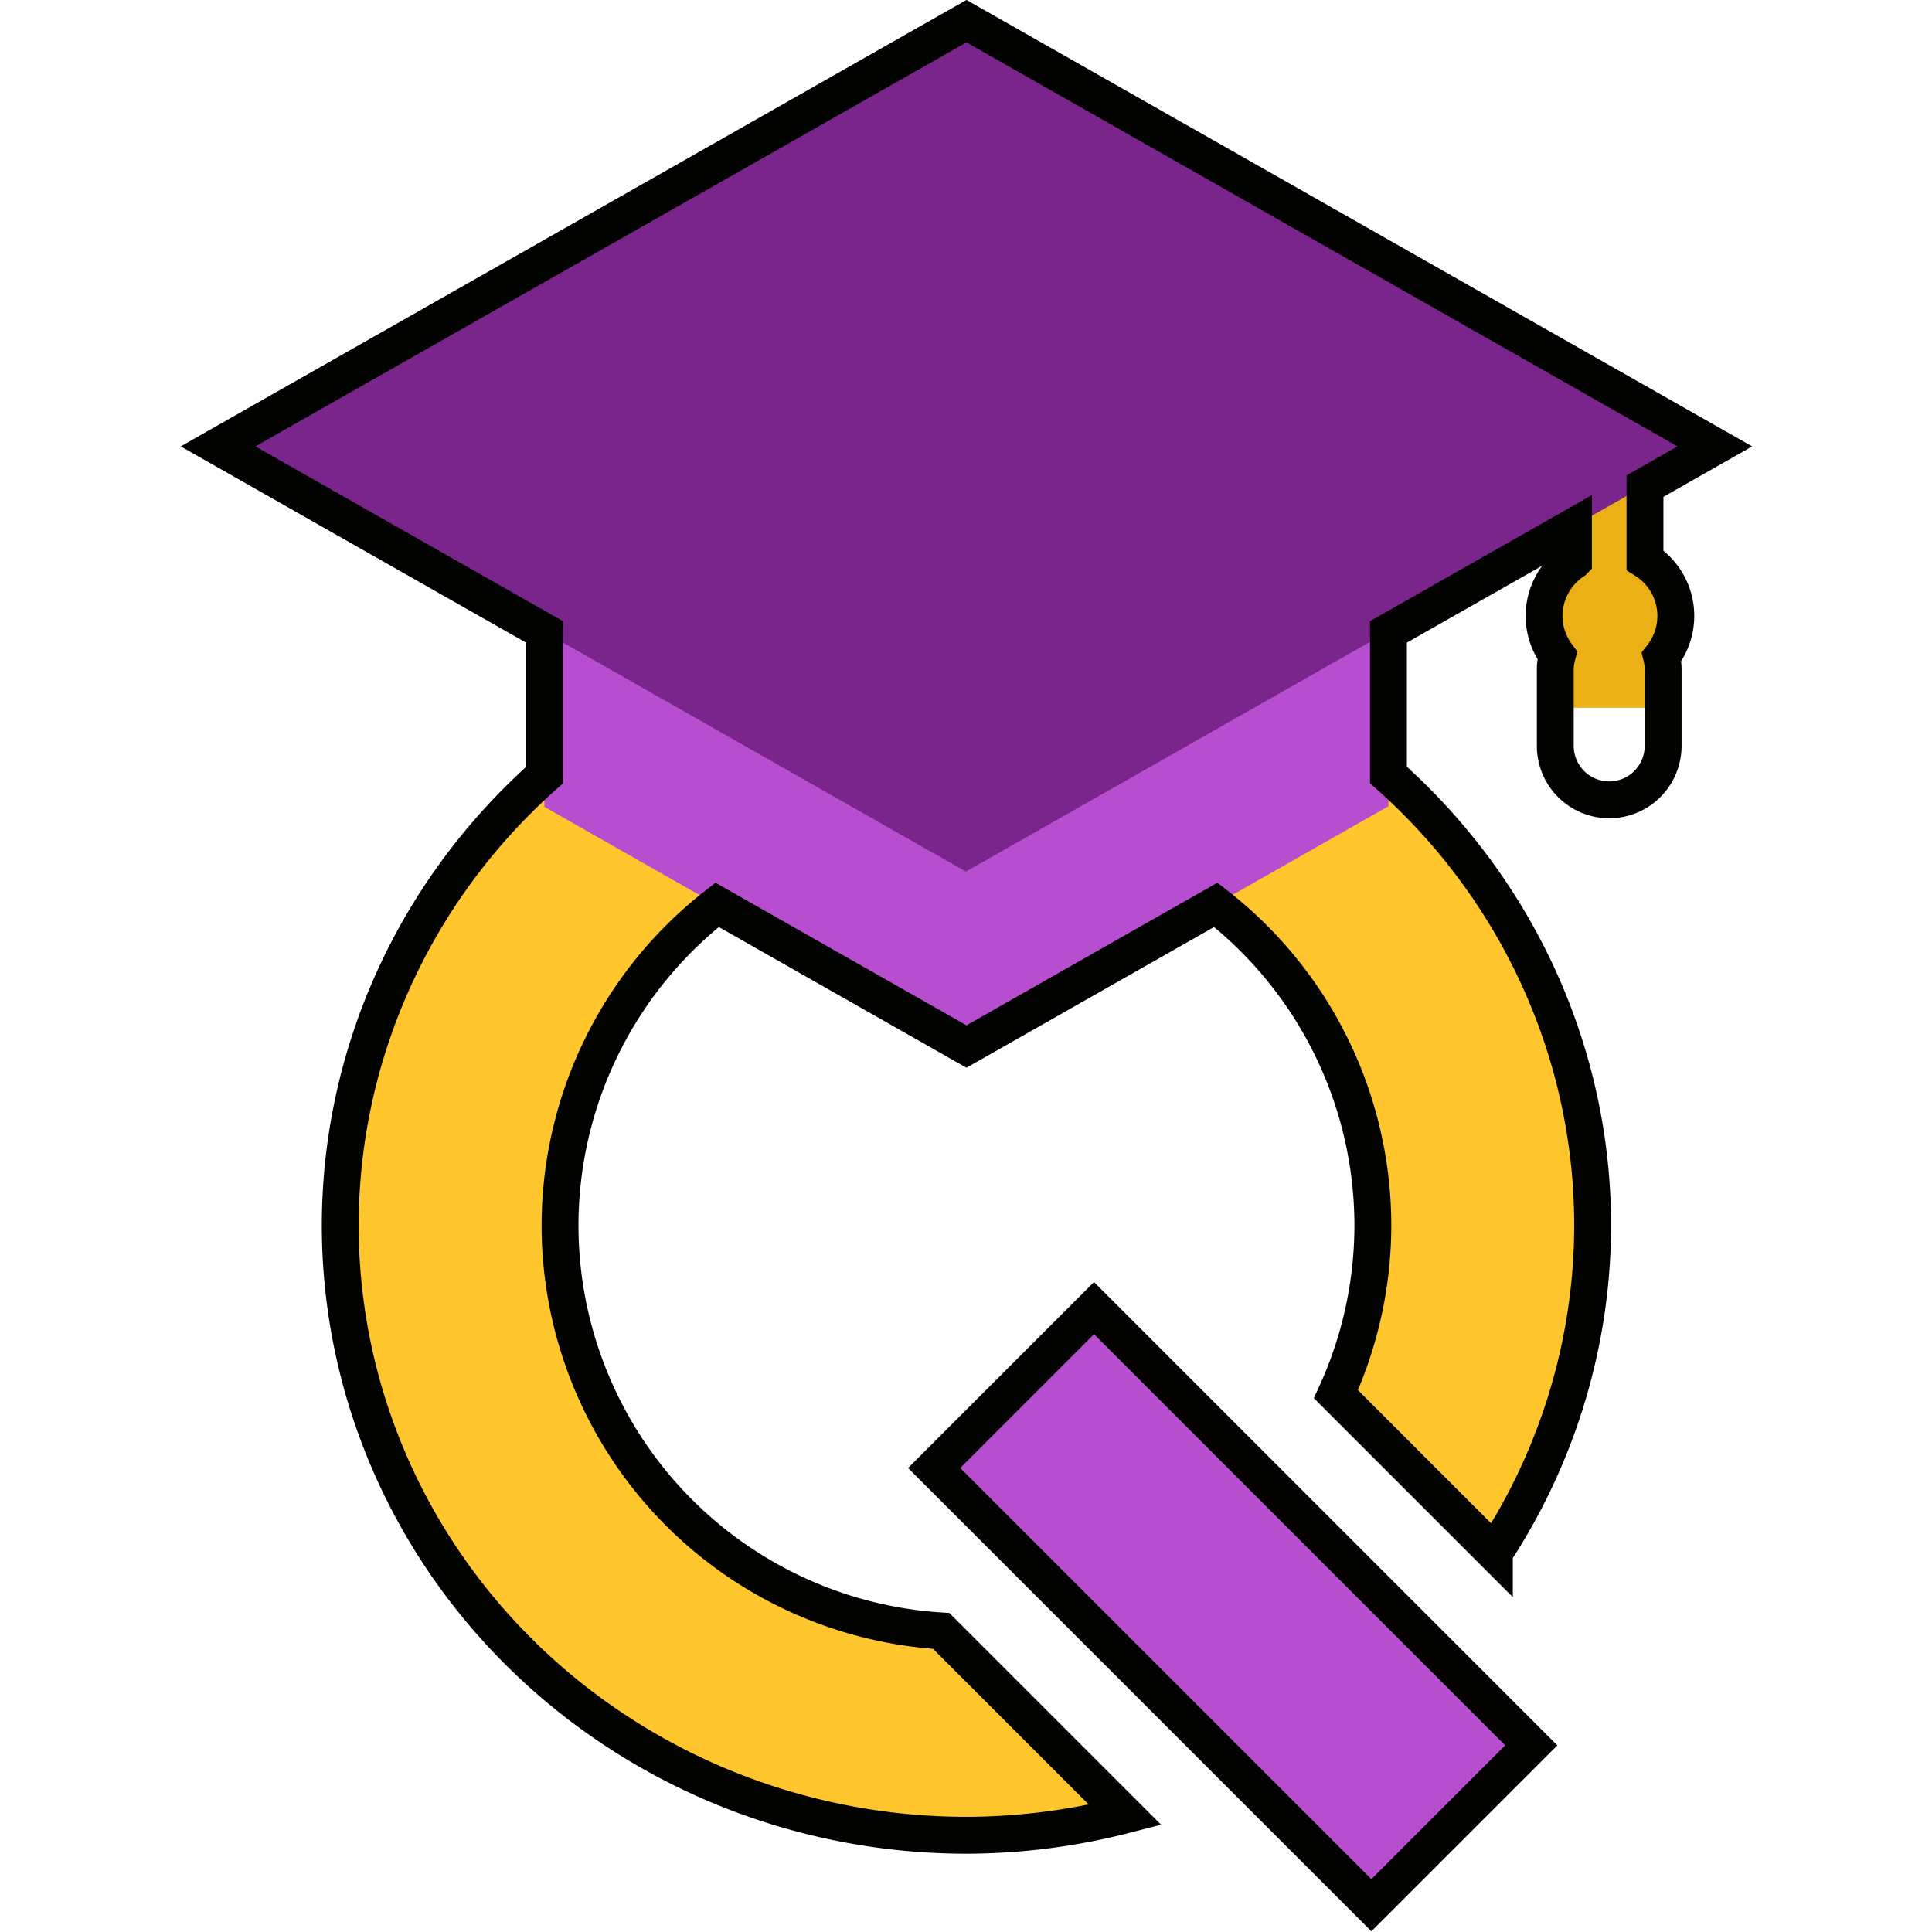<?xml version="1.0" encoding="UTF-8" standalone="no"?>
<!-- Created with Inkscape (http://www.inkscape.org/) -->

<svg
   width="512"
   height="512"
   viewBox="0 0 135.467 135.467"
   version="1.1"
   id="svg34583"
   xmlns="http://www.w3.org/2000/svg"
   xmlns:svg="http://www.w3.org/2000/svg">
  <defs
     id="defs34580" />
  <g
     id="layer1"
     transform="matrix(1.206,0,0,1.206,-13.746,-14.702)">
    <path
       id="path464-2-4-4-5-8"
       style="display:inline;fill:#ffc62d;fill-opacity:1;stroke-width:3.379"
       d="M 67.588,47.987 A 36.407,35.454 0 0 0 31.181,83.441 36.407,35.454 0 0 0 67.588,118.895 36.407,35.454 0 0 0 76.818,117.712 L 66.119,107.013 A 23.628,23.628 0 0 1 43.96,83.441 23.628,23.628 0 0 1 67.588,59.813 23.628,23.628 0 0 1 91.217,83.441 23.628,23.628 0 0 1 89.071,93.248 l 9.213,9.213 A 36.407,35.454 0 0 0 103.996,83.441 36.407,35.454 0 0 0 67.588,47.987 Z" />
    <rect
       style="display:inline;fill:#b74ecf;fill-opacity:1;stroke-width:3.044"
       id="rect1526-6-7-4-1-2"
       width="28.22"
       height="28.22"
       x="84.568"
       y="6.83"
       transform="matrix(0.869,0.494,-0.869,0.494,0,0)" />
    <rect
       style="fill:#b74ecf;fill-opacity:1;stroke-width:3.743"
       id="rect1550-5-8-5-2-7"
       width="49.071"
       height="13.941"
       x="43.053"
       y="45.154" />
    <rect
       style="fill:#ebb016;fill-opacity:1;stroke:none;stroke-width:2.379;stroke-opacity:1"
       id="rect3237-8-4-4-7-6"
       width="4.159"
       height="13.485"
       x="102.879"
       y="39.855" />
    <rect
       style="fill:#7a258b;fill-opacity:1;stroke-width:5.398"
       id="rect1526-8-2-6-1-2-1"
       width="50.048"
       height="50.048"
       x="52.451"
       y="-25.287"
       transform="matrix(0.869,0.494,-0.869,0.494,0,0)" />
    <path
       style="fill:#ebb016;fill-opacity:1;stroke:none;stroke-width:1.125;stroke-opacity:1"
       id="rect8528-8-4-5-8-5"
       width="6.271"
       height="10.705"
       x="101.824"
       y="47.987"
       d="m 103.346,47.987 3.226,0 a 1.522,1.522 45 0 1 1.522,1.522 v 7.66 a 1.522,1.522 135 0 1 -1.522,1.522 h -3.226 a 1.523,1.523 45 0 1 -1.523,-1.523 V 49.509 a 1.522,1.522 135 0 1 1.522,-1.522 z" />
    <circle
       style="fill:#ebb016;fill-opacity:1;stroke:none;stroke-width:3.175;stroke-opacity:1"
       id="path10041-0-4-6-8-6"
       cx="105.002"
       cy="48.001"
       r="3.83" />
    <rect
       style="fill:#b74ecf;fill-opacity:1;stroke:none;stroke-width:3.175;stroke-opacity:1"
       id="rect23461-3-4-8"
       width="13.146"
       height="35.951"
       x="-22.508"
       y="115.437"
       transform="rotate(-45)" />
    <path
       id="path464-2-4-4-5-8-4"
       style="fill:none;fill-opacity:1;stroke:#020200;stroke-width:2.144;stroke-dasharray:none;stroke-opacity:1"
       d="M 67.589,13.42 24.075,38.144 43.053,48.927 v 8.333 a 36.407,35.454 0 0 0 -11.872,26.18 36.407,35.454 0 0 0 36.408,35.454 36.407,35.454 0 0 0 9.228,-1.183 L 66.119,107.013 A 23.628,23.628 0 0 1 43.959,83.441 23.628,23.628 0 0 1 53.091,64.799 L 67.589,73.036 82.085,64.799 a 23.628,23.628 0 0 1 9.132,18.642 23.628,23.628 0 0 1 -2.146,9.807 l 9.212,9.212 A 36.407,35.454 0 0 0 103.995,83.441 36.407,35.454 0 0 0 92.123,57.248 v -8.319 l 10.756,-6.112 v 1.998 a 3.83,3.83 0 0 0 -1.707,3.188 3.83,3.83 0 0 0 0.764,2.29 3.136,3.136 0 0 0 -0.113,0.83 v 4.435 a 3.136,3.136 0 0 0 3.135,3.135 3.135,3.135 0 0 0 3.135,-3.135 V 51.122 a 3.136,3.136 0 0 0 -0.089,-0.745 3.83,3.83 0 0 0 0.827,-2.375 3.83,3.83 0 0 0 -1.793,-3.244 v -4.304 l 4.063,-2.309 z m 7.417,74.826 -9.295,9.295 25.421,25.421 9.295,-9.295 z" />
  </g>
</svg>

